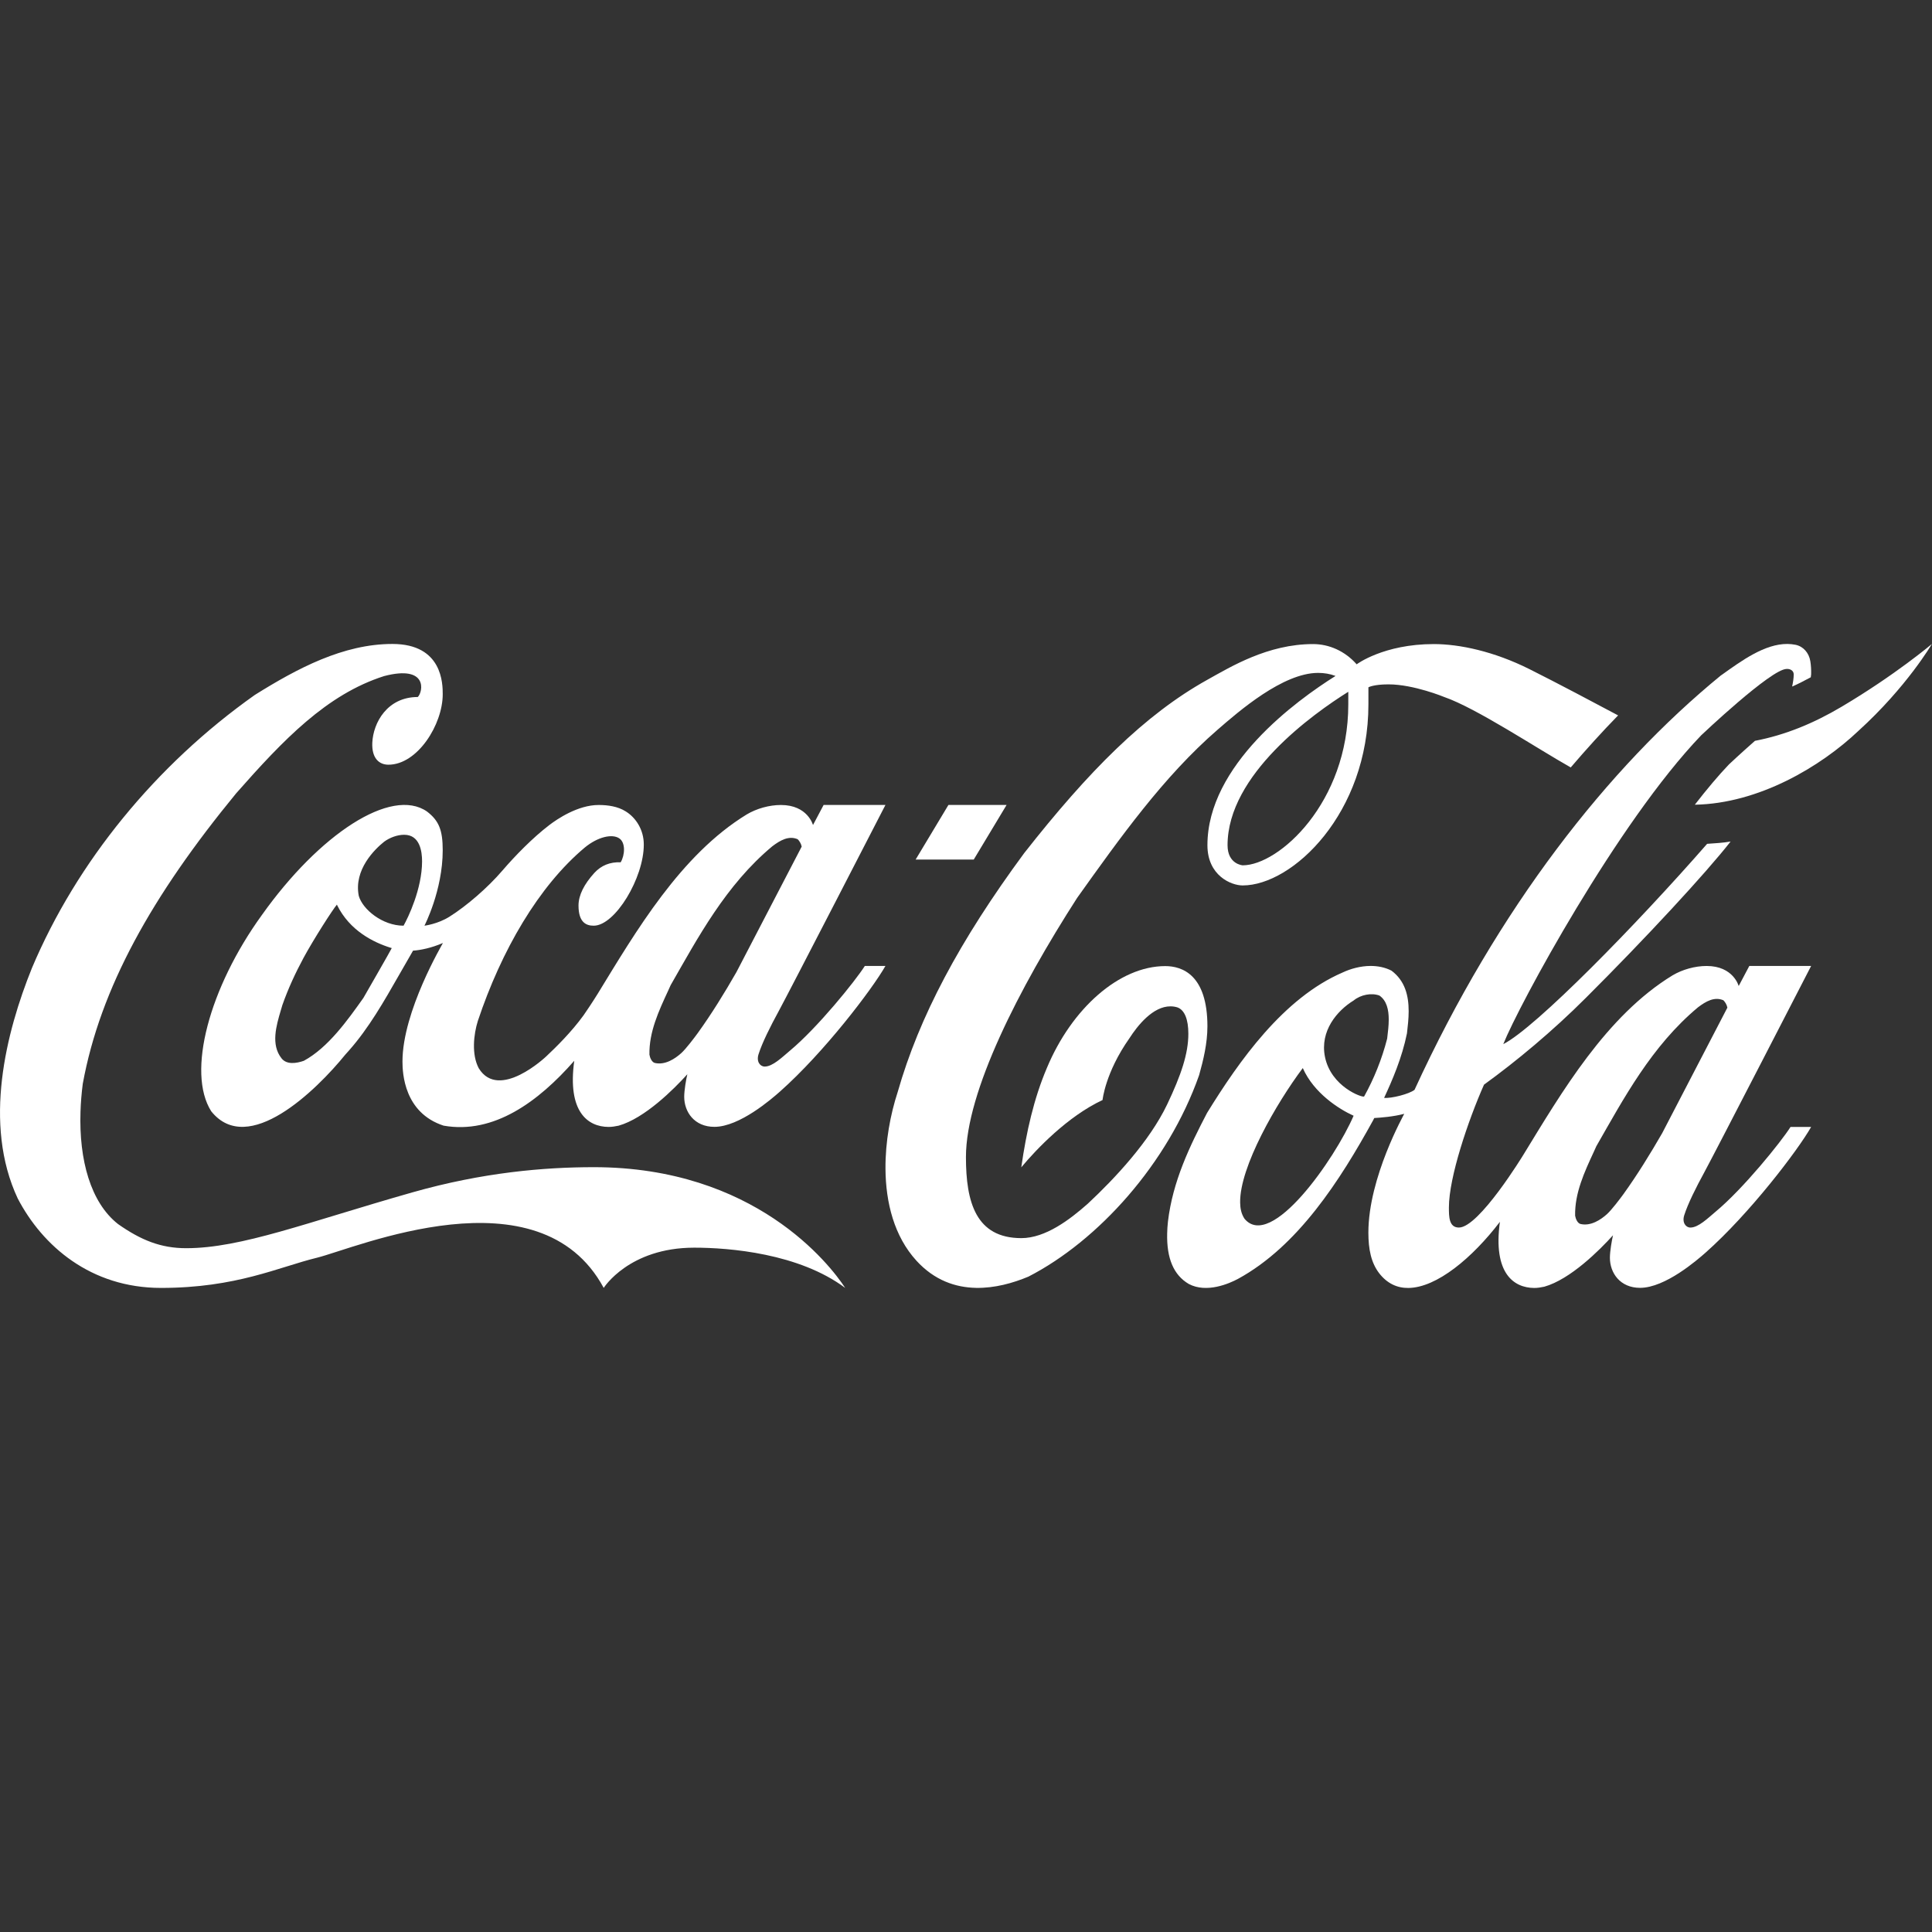 <svg xmlns="http://www.w3.org/2000/svg" xmlns:xlink="http://www.w3.org/1999/xlink" viewBox="0,0,256,256" width="480px" height="480px" fill-rule="nonzero"><rect x="0" y="0" width="256" height="256" fill="#333333" stroke="none"/><g fill="#ffffff" fill-rule="nonzero" stroke="none" stroke-width="1" stroke-linecap="butt" stroke-linejoin="miter" stroke-miterlimit="10" stroke-dasharray="" stroke-dashoffset="0" font-family="none" font-weight="none" font-size="none" text-anchor="none" style="mix-blend-mode: normal"><g transform="scale(5.333,5.333)"><path d="M22.75,21.357h1.444l0.816,-1.357h-1.445zM14.75,29c-1.228,0 -2.757,0.13 -4.5,0.625c-2.626,0.746 -4.25,1.388 -5.625,1.388c-0.625,0 -1.12,-0.197 -1.694,-0.601c-0.681,-0.537 -0.97,-1.594 -0.931,-2.787c0.007,-0.228 0.026,-0.46 0.056,-0.694c0.435,-2.383 1.722,-4.676 3.811,-7.219c1.166,-1.323 2.248,-2.459 3.677,-2.914c1.095,-0.286 0.968,0.394 0.836,0.52c-0.755,0 -1.108,0.635 -1.13,1.14c-0.015,0.381 0.169,0.542 0.401,0.542c0.724,0 1.349,-1 1.349,-1.75c0,-0.25 0,-1.25 -1.25,-1.25c-1.221,0 -2.361,0.606 -3.419,1.267c-2.458,1.739 -4.425,4.148 -5.538,6.786c-0.642,1.591 -1.222,3.871 -0.352,5.726c0.614,1.175 1.809,2.221 3.559,2.221c1.875,0 2.924,-0.518 3.875,-0.75c0.951,-0.233 5.526,-2.214 7.125,0.75c0,0 0.625,-1 2.25,-1c0.875,0 2.602,0.142 3.75,1c-0.382,-0.585 -2.25,-3 -6.25,-3zM30,25.502c0,-1.281 -0.626,-1.498 -1.048,-1.498c-1.141,0 -2.325,1.052 -2.941,2.531c-0.324,0.76 -0.511,1.594 -0.636,2.469c0.373,-0.449 1.155,-1.269 2.019,-1.672c0,0 0.067,-0.682 0.667,-1.534c0.201,-0.313 0.582,-0.796 1.022,-0.794c0.056,0 0.112,0.008 0.169,0.025c0.184,0.064 0.274,0.306 0.274,0.656c0,0.496 -0.18,1.027 -0.527,1.757c-0.438,0.916 -1.294,1.834 -1.972,2.466c-0.446,0.395 -1.051,0.855 -1.651,0.855c-1.126,-0.001 -1.376,-0.888 -1.376,-2.013c0,-1.625 1.32,-4.197 2.763,-6.441c1.066,-1.493 2.147,-3.014 3.487,-4.176c0.53,-0.46 1.625,-1.414 2.5,-1.414c0.152,0 0.296,0.024 0.433,0.076c-0.974,0.611 -3.183,2.215 -3.183,4.205c0,0.756 0.59,1 0.875,1c1.244,0 3.125,-1.795 3.125,-4.5v-0.423c0,0 0.125,-0.073 0.5,-0.073c0.625,0 1.383,0.314 1.383,0.314c0.799,0.276 2.312,1.282 3.144,1.75c0.384,-0.448 0.775,-0.882 1.177,-1.293c-0.548,-0.292 -1.518,-0.807 -2.204,-1.15c-0.88,-0.44 -1.734,-0.622 -2.375,-0.622c-1.25,0 -1.917,0.503 -1.917,0.503c-0.289,-0.329 -0.684,-0.503 -1.083,-0.503c-1.125,0 -2.046,0.564 -2.625,0.886c-1.56,0.868 -2.954,2.273 -4.552,4.307c-1.611,2.185 -2.611,4.071 -3.143,5.935c-0.183,0.559 -0.309,1.236 -0.304,1.911c0.006,0.84 0.216,1.677 0.771,2.284c0.446,0.487 0.968,0.663 1.479,0.673c0.465,0.009 0.921,-0.12 1.301,-0.279c1.729,-0.888 3.468,-2.805 4.242,-5.007c0.103,-0.366 0.206,-0.788 0.206,-1.211zM33.5,17.5c0,2.442 -1.724,4 -2.624,4c-0.004,0 -0.376,-0.028 -0.376,-0.5c0,-1.754 2.126,-3.265 3,-3.812zM45.755,17.561v0c-0.683,0.405 -1.389,0.7 -2.151,0.846c-0.356,0.313 -0.643,0.583 -0.648,0.588c-0.258,0.27 -0.544,0.61 -0.846,0.999c1.587,-0.027 3.127,-0.945 4.062,-1.832c1.208,-1.096 1.828,-2.162 1.828,-2.162c0,0 -0.906,0.768 -2.245,1.561z"></path><path d="M42.347,29.125c0.257,-0.471 2.653,-5.125 2.653,-5.125h-1.536c-0.013,0.022 -0.143,0.268 -0.264,0.499c0,0 -0.13,-0.498 -0.797,-0.498c-0.291,0 -0.603,0.089 -0.845,0.232c-1.651,1.008 -2.759,2.911 -3.71,4.463c0,0 -1.099,1.804 -1.599,1.804c-0.249,0 -0.249,-0.271 -0.249,-0.5c0,-0.75 0.48,-2.166 0.872,-3.05c0.798,-0.577 1.708,-1.333 2.535,-2.161c1.477,-1.473 2.978,-3.094 3.592,-3.88c-0.188,0.033 -0.387,0.043 -0.583,0.057c-1.755,2.008 -4.261,4.569 -5.065,4.977c0.38,-0.953 2.832,-5.5 4.919,-7.675c0,0 1.73,-1.642 2.119,-1.647c0.043,-0.005 0.178,0.01 0.178,0.139c0,0.089 -0.016,0.191 -0.039,0.298c0.153,-0.065 0.308,-0.148 0.463,-0.23c0.002,-0.026 0.008,-0.051 0.009,-0.077c0.003,-0.109 -0.003,-0.217 -0.02,-0.323c-0.034,-0.211 -0.18,-0.371 -0.371,-0.408c-0.065,-0.013 -0.13,-0.019 -0.196,-0.02c-0.566,-0.005 -1.142,0.417 -1.631,0.766l-0.022,0.014c-2.806,2.294 -5.542,5.783 -7.614,10.298c-0.132,0.105 -0.579,0.218 -0.756,0.2c0.2,-0.43 0.444,-0.991 0.568,-1.604c0.021,-0.182 0.042,-0.367 0.042,-0.548c0,-0.39 -0.09,-0.756 -0.427,-1.009c-0.163,-0.084 -0.342,-0.117 -0.52,-0.117c-0.251,0.001 -0.499,0.071 -0.692,0.162c-1.474,0.634 -2.575,2.2 -3.37,3.49c-0.427,0.819 -0.854,1.697 -0.972,2.702c-0.011,0.1 -0.017,0.196 -0.019,0.288c-0.016,0.625 0.161,1.039 0.537,1.26c0.444,0.235 1.003,-0.009 1.223,-0.127c1.493,-0.815 2.536,-2.449 3.358,-3.942l0.027,-0.054c0.147,-0.009 0.476,-0.032 0.745,-0.105c0.005,0 -0.891,1.577 -0.891,2.952c0,0.413 0.068,0.748 0.269,1.01c0.199,0.256 0.448,0.368 0.724,0.365c0.706,-0.007 1.591,-0.748 2.275,-1.643c-0.175,1.278 0.343,1.639 0.85,1.643c0.085,0.001 0.171,-0.014 0.252,-0.031c0.649,-0.183 1.373,-0.907 1.708,-1.278c-0.03,0.126 -0.077,0.399 -0.077,0.558c0,0.375 0.25,0.748 0.75,0.748c0.625,0 1.422,-0.694 1.625,-0.873c1.099,-0.973 2.295,-2.544 2.625,-3.125h-0.512c-0.238,0.375 -1.176,1.537 -1.863,2.107c-0.189,0.158 -0.425,0.393 -0.625,0.393c-0.116,0 -0.211,-0.125 -0.153,-0.306c0.089,-0.283 0.296,-0.696 0.5,-1.069zM30.921,30.281v0c-0.08,-0.122 -0.106,-0.256 -0.108,-0.4c-0.015,-0.887 0.906,-2.477 1.556,-3.343h0.001c0.273,0.618 0.89,1.016 1.262,1.184c-0.462,1.068 -2.049,3.356 -2.711,2.559zM33.893,27.244c-0.044,0.032 -0.822,-0.24 -0.973,-0.987c-0.128,-0.643 0.3,-1.145 0.713,-1.399c0.177,-0.145 0.445,-0.195 0.641,-0.122c0.182,0.127 0.231,0.353 0.231,0.597c0,0.15 -0.019,0.303 -0.036,0.444c0,0 -0.003,0.027 -0.004,0.032c-0.129,0.503 -0.327,0.996 -0.572,1.435zM41.299,28.155c-0.3,0.52 -0.616,1.033 -0.965,1.518c-0.073,0.101 -0.294,0.393 -0.407,0.494c-0.159,0.143 -0.402,0.302 -0.655,0.245c-0.076,-0.017 -0.123,-0.128 -0.136,-0.206c-0.012,-0.563 0.231,-1.085 0.467,-1.594l0.06,-0.133c0.678,-1.182 1.369,-2.486 2.527,-3.452c0.195,-0.147 0.407,-0.27 0.63,-0.174c0.043,0.042 0.085,0.111 0.099,0.183c-0.573,1.103 -1.417,2.728 -1.62,3.119zM19.625,26.107c-0.189,0.158 -0.425,0.393 -0.625,0.393c-0.116,0 -0.211,-0.125 -0.153,-0.306c0.089,-0.283 0.296,-0.696 0.5,-1.069c0.257,-0.471 2.653,-5.125 2.653,-5.125h-1.536c-0.013,0.022 -0.143,0.268 -0.264,0.499c0,0 -0.13,-0.498 -0.797,-0.498c-0.291,0 -0.603,0.089 -0.845,0.232c-1.651,1.008 -2.759,2.911 -3.71,4.463c0,0 -0.143,0.233 -0.349,0.531c-0.302,0.417 -0.685,0.793 -0.931,1.024c0,0 -1.169,1.109 -1.672,0.292c-0.184,-0.343 -0.127,-0.845 -0.024,-1.174c0.586,-1.756 1.511,-3.35 2.659,-4.312c0.324,-0.266 0.676,-0.343 0.851,-0.23c0.167,0.104 0.145,0.421 0.04,0.597c-0.267,-0.009 -0.482,0.077 -0.656,0.266c-0.252,0.279 -0.392,0.55 -0.392,0.81c0,0.429 0.201,0.5 0.377,0.5c0.534,0 1.247,-1.19 1.245,-2.015c0.002,-0.36 -0.192,-0.668 -0.451,-0.826c-0.191,-0.12 -0.431,-0.158 -0.672,-0.158c-0.518,0 -1.034,0.353 -1.225,0.499c-0.409,0.312 -0.847,0.76 -1.169,1.135c-0.362,0.421 -0.882,0.871 -1.306,1.138c-0.297,0.189 -0.627,0.227 -0.627,0.227c0,0 0.454,-0.875 0.454,-1.875c0,-0.5 -0.094,-0.734 -0.391,-0.962v0c-0.888,-0.614 -2.673,0.56 -4.103,2.573c-1.307,1.806 -1.872,3.905 -1.258,4.875c0.914,1.142 2.611,-0.519 3.332,-1.408l0.093,-0.104c0.491,-0.555 0.87,-1.223 1.237,-1.865c0,0 0.337,-0.587 0.353,-0.614c0.179,-0.011 0.449,-0.064 0.742,-0.19c-0.003,0.015 -1.005,1.695 -1.005,2.945c0,0.291 0.042,1.273 1.021,1.593c1.246,0.22 2.354,-0.593 3.247,-1.611c-0.175,1.278 0.343,1.639 0.85,1.643c0.085,0.001 0.171,-0.014 0.252,-0.031c0.649,-0.183 1.373,-0.907 1.708,-1.278c-0.031,0.127 -0.078,0.4 -0.078,0.559c0,0.375 0.25,0.748 0.75,0.748c0.625,0 1.422,-0.694 1.625,-0.873c1.099,-0.973 2.295,-2.544 2.625,-3.125h-0.512c-0.238,0.375 -1.177,1.537 -1.863,2.107zM9.029,24.795c-0.388,0.546 -0.873,1.233 -1.48,1.562c-0.18,0.063 -0.428,0.104 -0.555,-0.063c-0.268,-0.339 -0.13,-0.808 -0.018,-1.187l0.04,-0.135c0.144,-0.41 0.325,-0.799 0.525,-1.171c0.25,-0.462 0.729,-1.209 0.831,-1.326c0.001,0.005 0.003,0.005 0.004,0.014c0.312,0.632 0.898,0.925 1.335,1.061c0.003,0 0.023,0.006 0.023,0.006c0.001,0.012 -0.705,1.239 -0.705,1.239zM10.027,23c-0.527,0 -1.02,-0.408 -1.113,-0.742c-0.128,-0.65 0.399,-1.16 0.631,-1.345c0.139,-0.102 0.327,-0.172 0.497,-0.172c0.392,0 0.445,0.415 0.445,0.66c-0.001,0.684 -0.347,1.398 -0.46,1.599zM17.334,25.672c-0.073,0.101 -0.294,0.393 -0.407,0.494c-0.159,0.143 -0.402,0.302 -0.655,0.245c-0.076,-0.017 -0.123,-0.128 -0.136,-0.206c-0.012,-0.563 0.231,-1.085 0.467,-1.594l0.06,-0.133c0.678,-1.182 1.369,-2.486 2.527,-3.452c0.195,-0.147 0.407,-0.27 0.63,-0.174c0.043,0.042 0.085,0.111 0.099,0.183c-0.574,1.102 -1.418,2.728 -1.621,3.118c-0.299,0.522 -0.615,1.035 -0.964,1.519z"></path></g></g></svg>